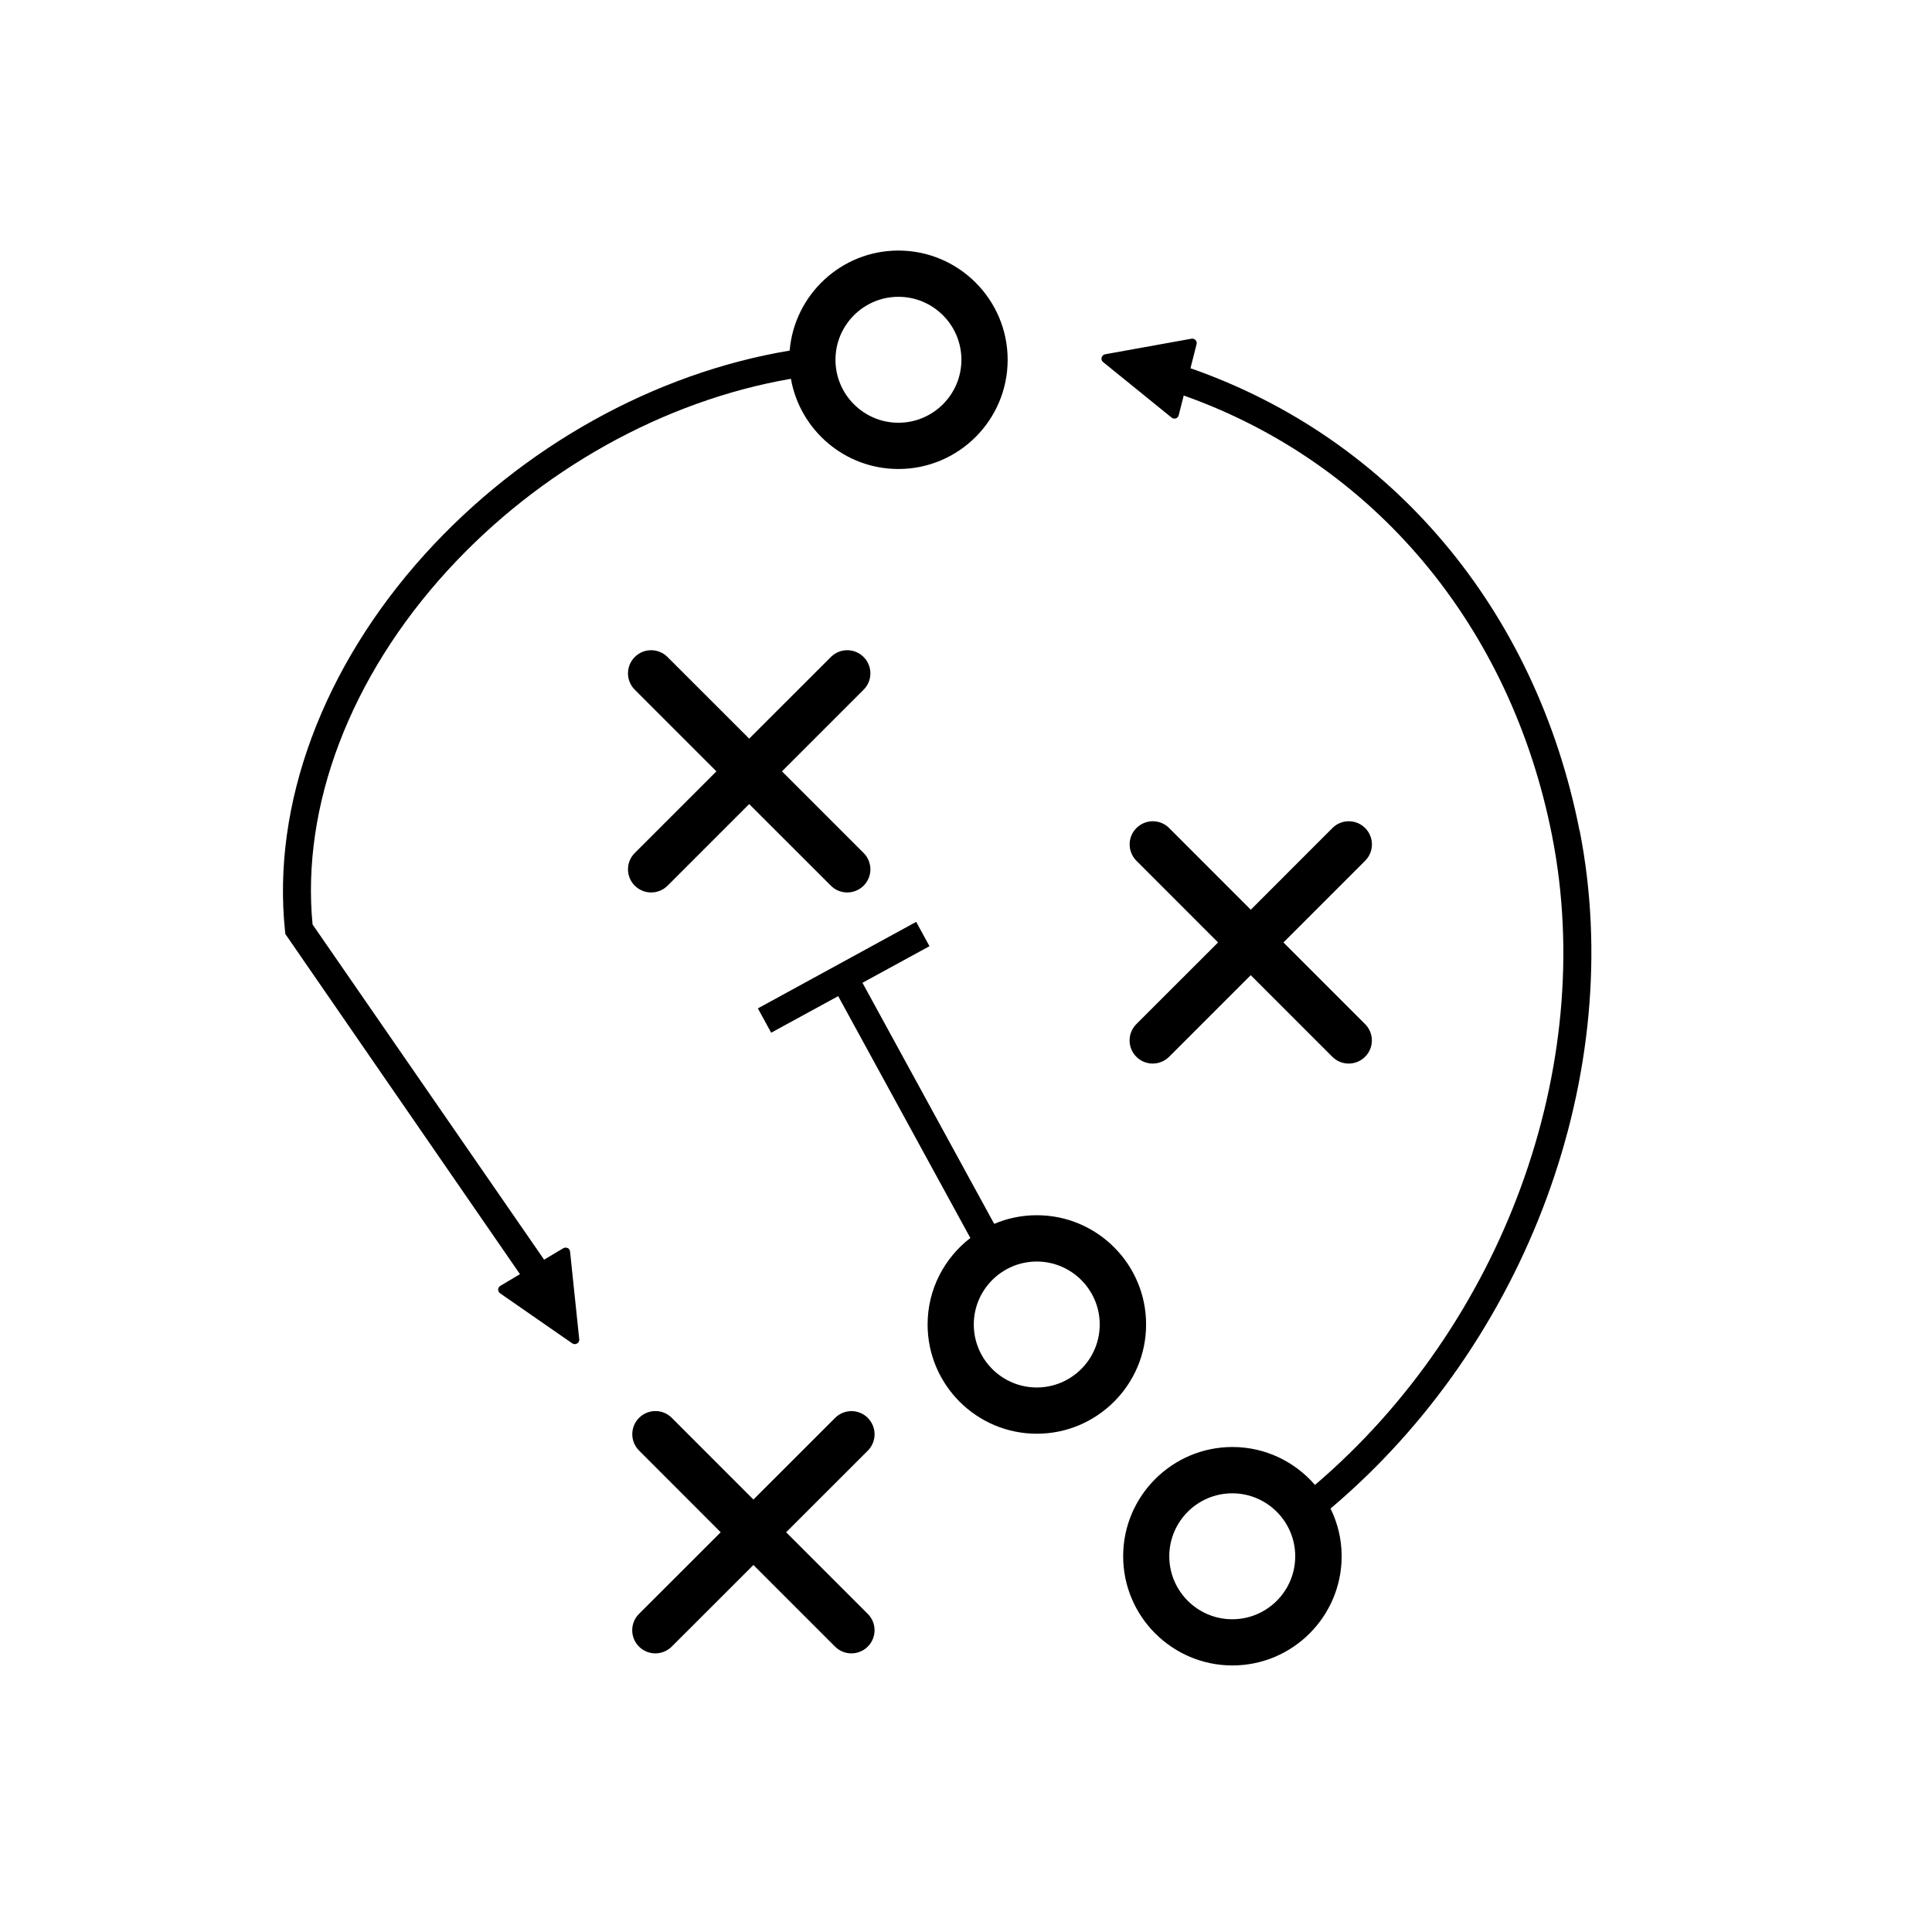 <?xml version="1.0" encoding="utf-8"?>
<!-- Generated by IcoMoon.io -->
<!DOCTYPE svg PUBLIC "-//W3C//DTD SVG 1.1//EN" "http://www.w3.org/Graphics/SVG/1.1/DTD/svg11.dtd">
<svg version="1.1" xmlns="http://www.w3.org/2000/svg" xmlns:xlink="http://www.w3.org/1999/xlink" width="32" height="32" viewBox="0 0 32 32">
<g>
</g>
	<path d="M10.515 14.67c0.075 0.075 0.173 0.112 0.271 0.112s0.196-0.038 0.271-0.112l1.352-1.352 1.353 1.352c0.075 0.075 0.173 0.112 0.271 0.112s0.196-0.038 0.271-0.112c0.15-0.15 0.15-0.392 0-0.542l-1.352-1.352 1.352-1.352c0.15-0.15 0.15-0.392 0-0.542s-0.392-0.15-0.542 0l-1.353 1.352-1.353-1.352c-0.15-0.15-0.392-0.15-0.542 0s-0.15 0.392 0 0.542l1.352 1.352-1.352 1.352c-0.15 0.15-0.15 0.392 0 0.542zM26.162 13.758c-0.722-3.668-3.118-6.498-6.444-7.659l0.101-0.398c0.006-0.025 0-0.050-0.018-0.069-0.018-0.018-0.042-0.026-0.066-0.022l-1.431 0.258c-0.028 0.006-0.051 0.026-0.058 0.054v0c-0.007 0.028 0.002 0.057 0.025 0.075l1.135 0.92c0.019 0.016 0.045 0.021 0.069 0.013 0.025-0.008 0.042-0.028 0.048-0.052l0.083-0.327c3.148 1.115 5.417 3.811 6.102 7.296 0.753 3.826-0.824 8.102-3.928 10.748-0.332-0.384-0.821-0.628-1.367-0.628-0.998 0-1.81 0.812-1.81 1.809s0.812 1.809 1.81 1.809 1.809-0.812 1.809-1.809c0-0.284-0.067-0.551-0.184-0.79 3.258-2.751 4.914-7.225 4.126-11.23zM20.41 26.82c-0.575 0-1.043-0.468-1.043-1.043s0.468-1.043 1.043-1.043 1.043 0.468 1.043 1.043-0.467 1.043-1.043 1.043zM18.822 17.504c0.075 0.075 0.173 0.112 0.271 0.112s0.196-0.038 0.271-0.112l1.352-1.352 1.352 1.352c0.075 0.075 0.173 0.112 0.271 0.112s0.196-0.038 0.271-0.112c0.15-0.15 0.15-0.392 0-0.542l-1.352-1.352 1.353-1.353c0.15-0.15 0.15-0.392 0-0.542s-0.392-0.15-0.542 0l-1.352 1.353-1.352-1.353c-0.15-0.15-0.392-0.15-0.542 0-0.15 0.149-0.15 0.392 0 0.542l1.352 1.353-1.353 1.352c-0.15 0.15-0.15 0.392-0 0.542zM14.374 23.485c-0.15-0.15-0.392-0.15-0.542 0l-1.353 1.352-1.352-1.353c-0.15-0.15-0.392-0.15-0.542 0s-0.15 0.392 0 0.542l1.352 1.353-1.353 1.352c-0.15 0.15-0.15 0.392 0 0.542 0.075 0.075 0.173 0.112 0.271 0.112s0.196-0.038 0.271-0.112l1.353-1.352 1.352 1.352c0.075 0.075 0.173 0.112 0.271 0.112s0.196-0.038 0.271-0.112c0.15-0.15 0.15-0.392 0-0.542l-1.352-1.352 1.353-1.352c0.149-0.15 0.149-0.392-0.001-0.542zM17.172 20.128c-0.25 0-0.489 0.051-0.705 0.143l-2.182-3.993 1.11-0.606-0.22-0.403-2.622 1.433 0.22 0.403 1.11-0.606 2.189 4.006c-0.43 0.331-0.708 0.849-0.708 1.433 0 0.998 0.812 1.809 1.809 1.809 0.998 0 1.81-0.812 1.81-1.809 0.001-0.998-0.811-1.81-1.809-1.81zM17.172 22.981c-0.575 0-1.043-0.468-1.043-1.043s0.468-1.043 1.043-1.043 1.043 0.468 1.043 1.043-0.468 1.043-1.043 1.043zM9.401 20.672c-0.023-0.011-0.049-0.010-0.070 0.002l-0.319 0.19-3.835-5.552c-0.189-1.965 0.625-4.1 2.233-5.86 1.525-1.668 3.584-2.814 5.69-3.178 0.15 0.848 0.89 1.494 1.781 1.494 0.998 0 1.809-0.812 1.809-1.809s-0.812-1.809-1.809-1.809c-0.946 0-1.724 0.731-1.802 1.657-2.243 0.374-4.434 1.593-6.045 3.376-1.69 1.871-2.533 4.144-2.313 6.238l0.005 0.049 3.886 5.634-0.325 0.194c-0.022 0.013-0.036 0.036-0.036 0.060-0 0.026 0.011 0.048 0.032 0.063l1.195 0.829c0.023 0.016 0.054 0.018 0.079 0.003h0.001c0.025-0.015 0.039-0.042 0.036-0.071l-0.152-1.453c-0.003-0.026-0.018-0.048-0.041-0.059zM14.881 4.916c0.575 0 1.043 0.468 1.043 1.043s-0.468 1.043-1.043 1.043c-0.575 0-1.043-0.468-1.043-1.043s0.468-1.043 1.043-1.043z" fill="#000000" />
</svg>
